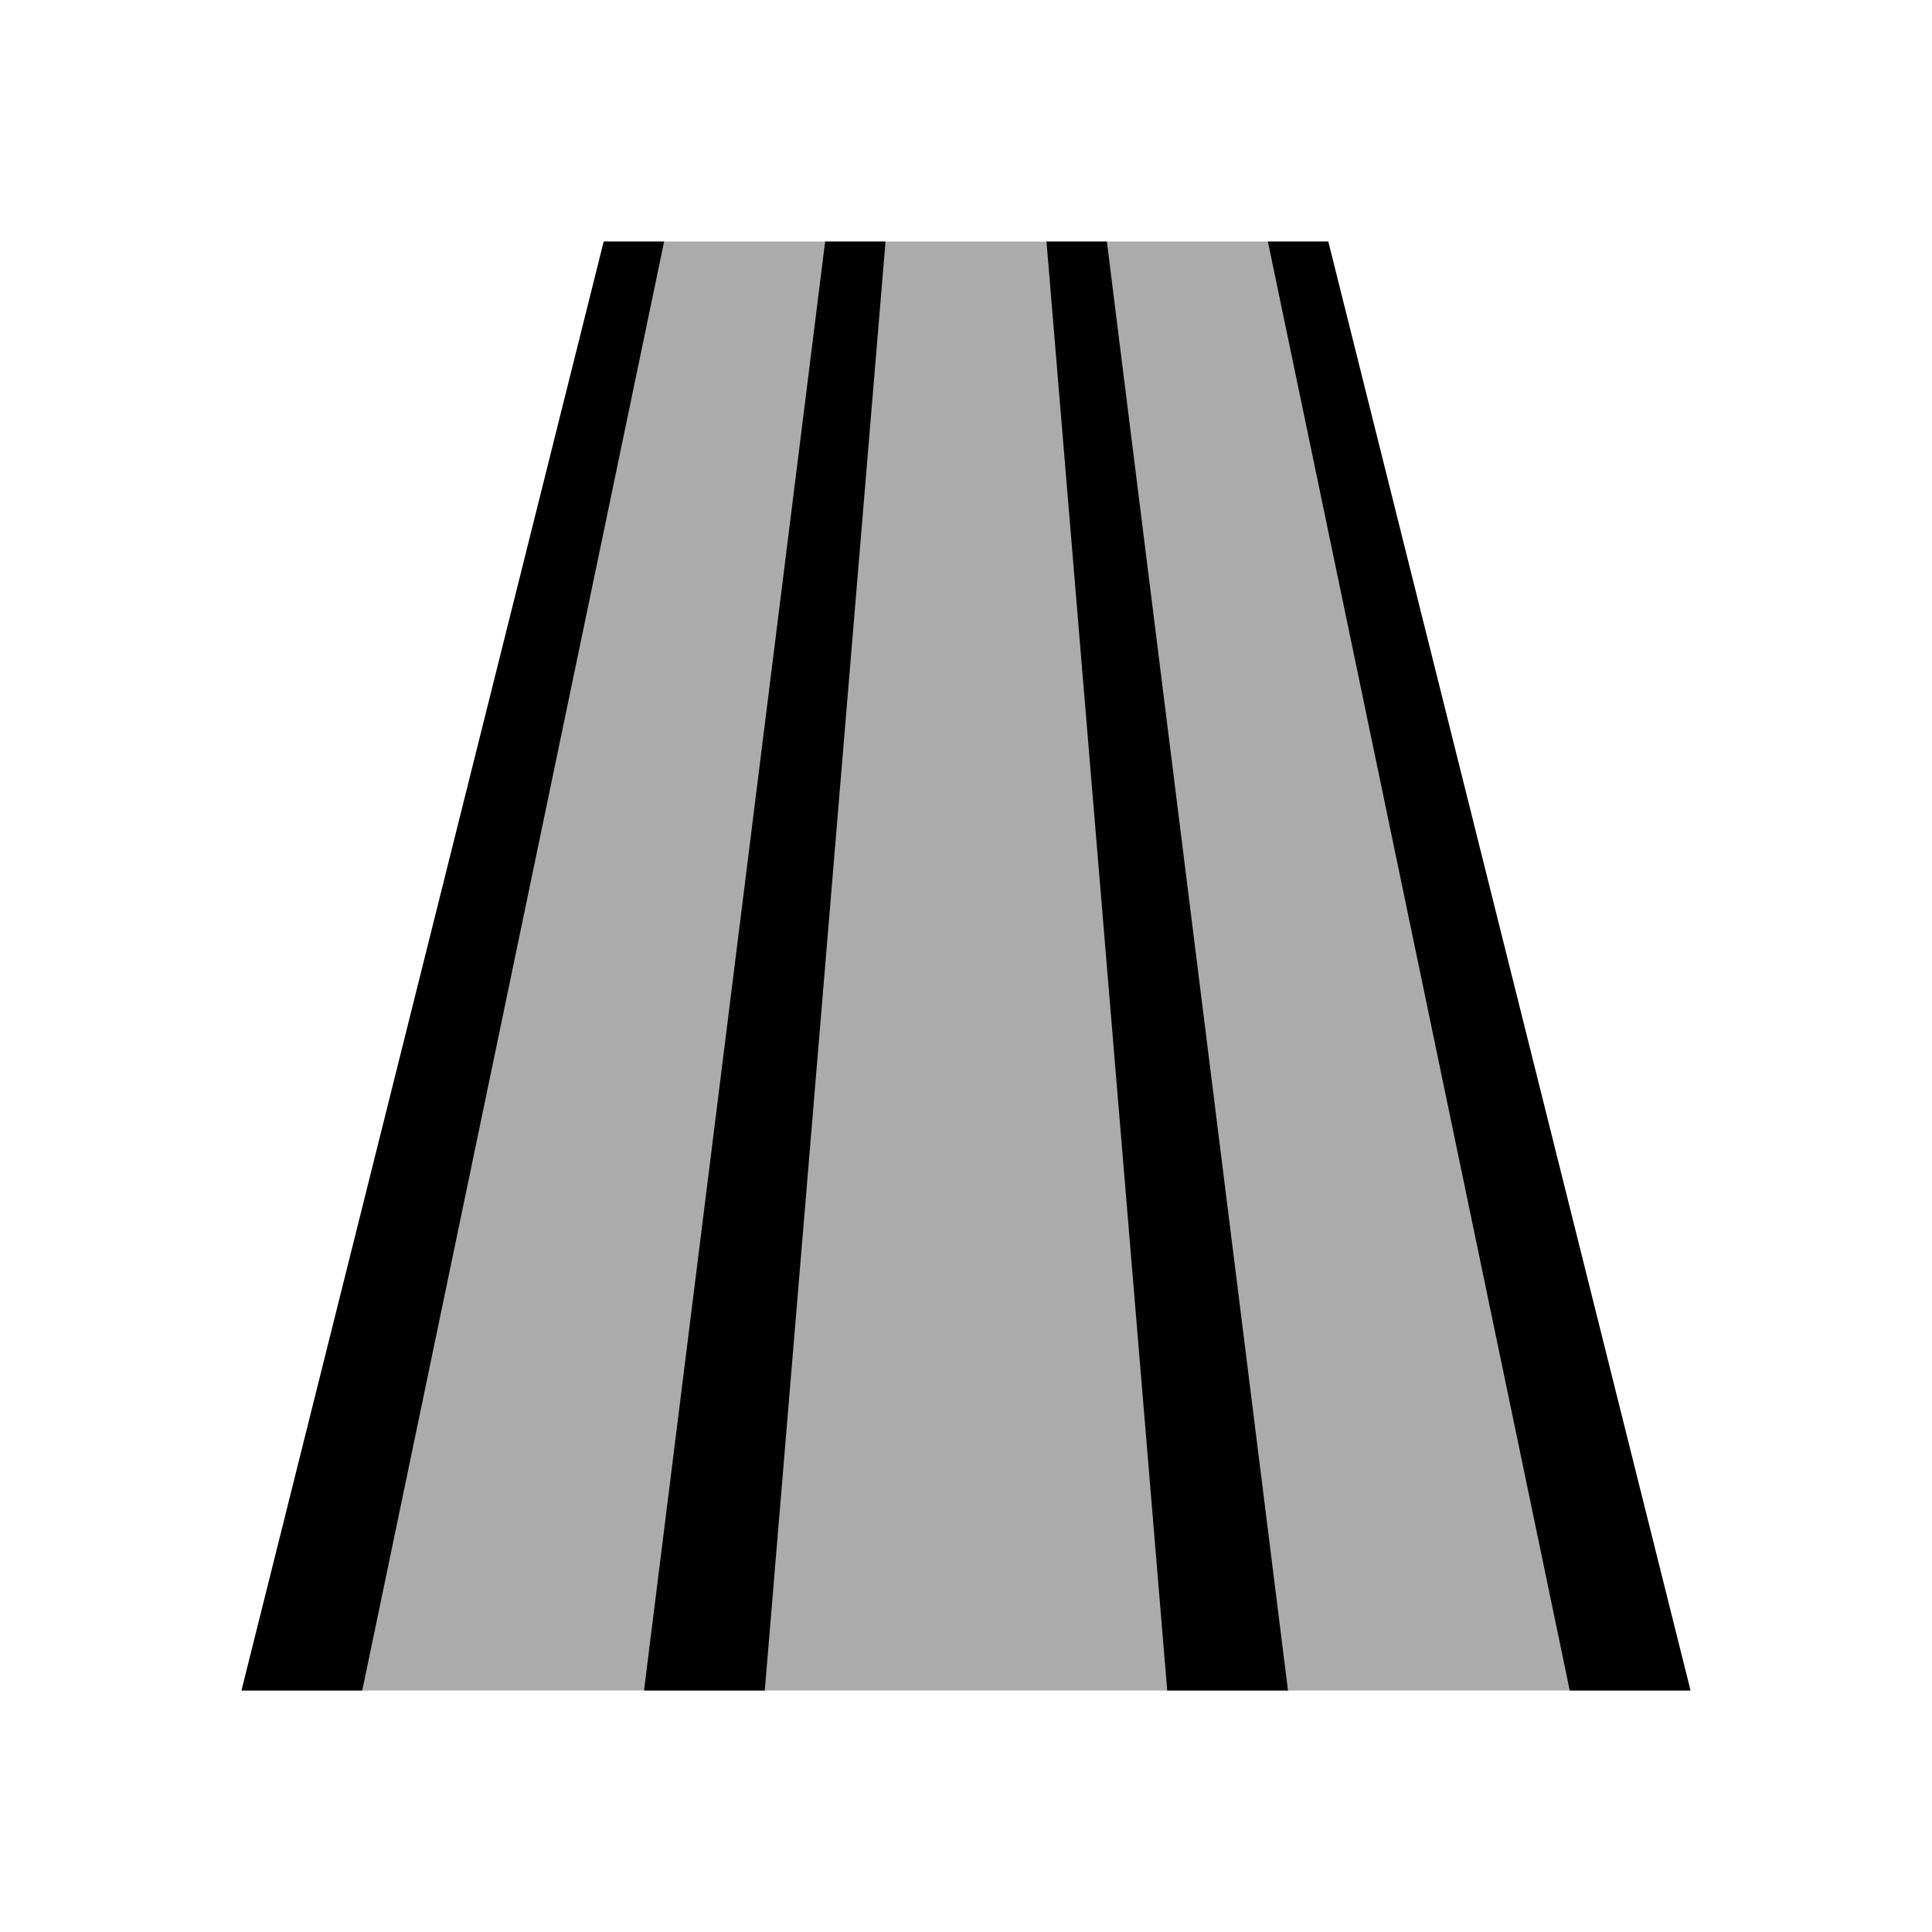 <svg xmlns="http://www.w3.org/2000/svg" width="32" height="32" viewBox="0 0 32 32"><g fill="currentColor" fill-rule="evenodd"><path fill-opacity="0.33" fill-rule="nonzero" d="m4 28 6-24h12l6 24z"/><path d="m4 28 6-24h1L6 28zM28 28 22 4h-1l5 24zM10.667 28h2l2-24h-1zM21.333 28h-2l-2-24h1z"/></g></svg>